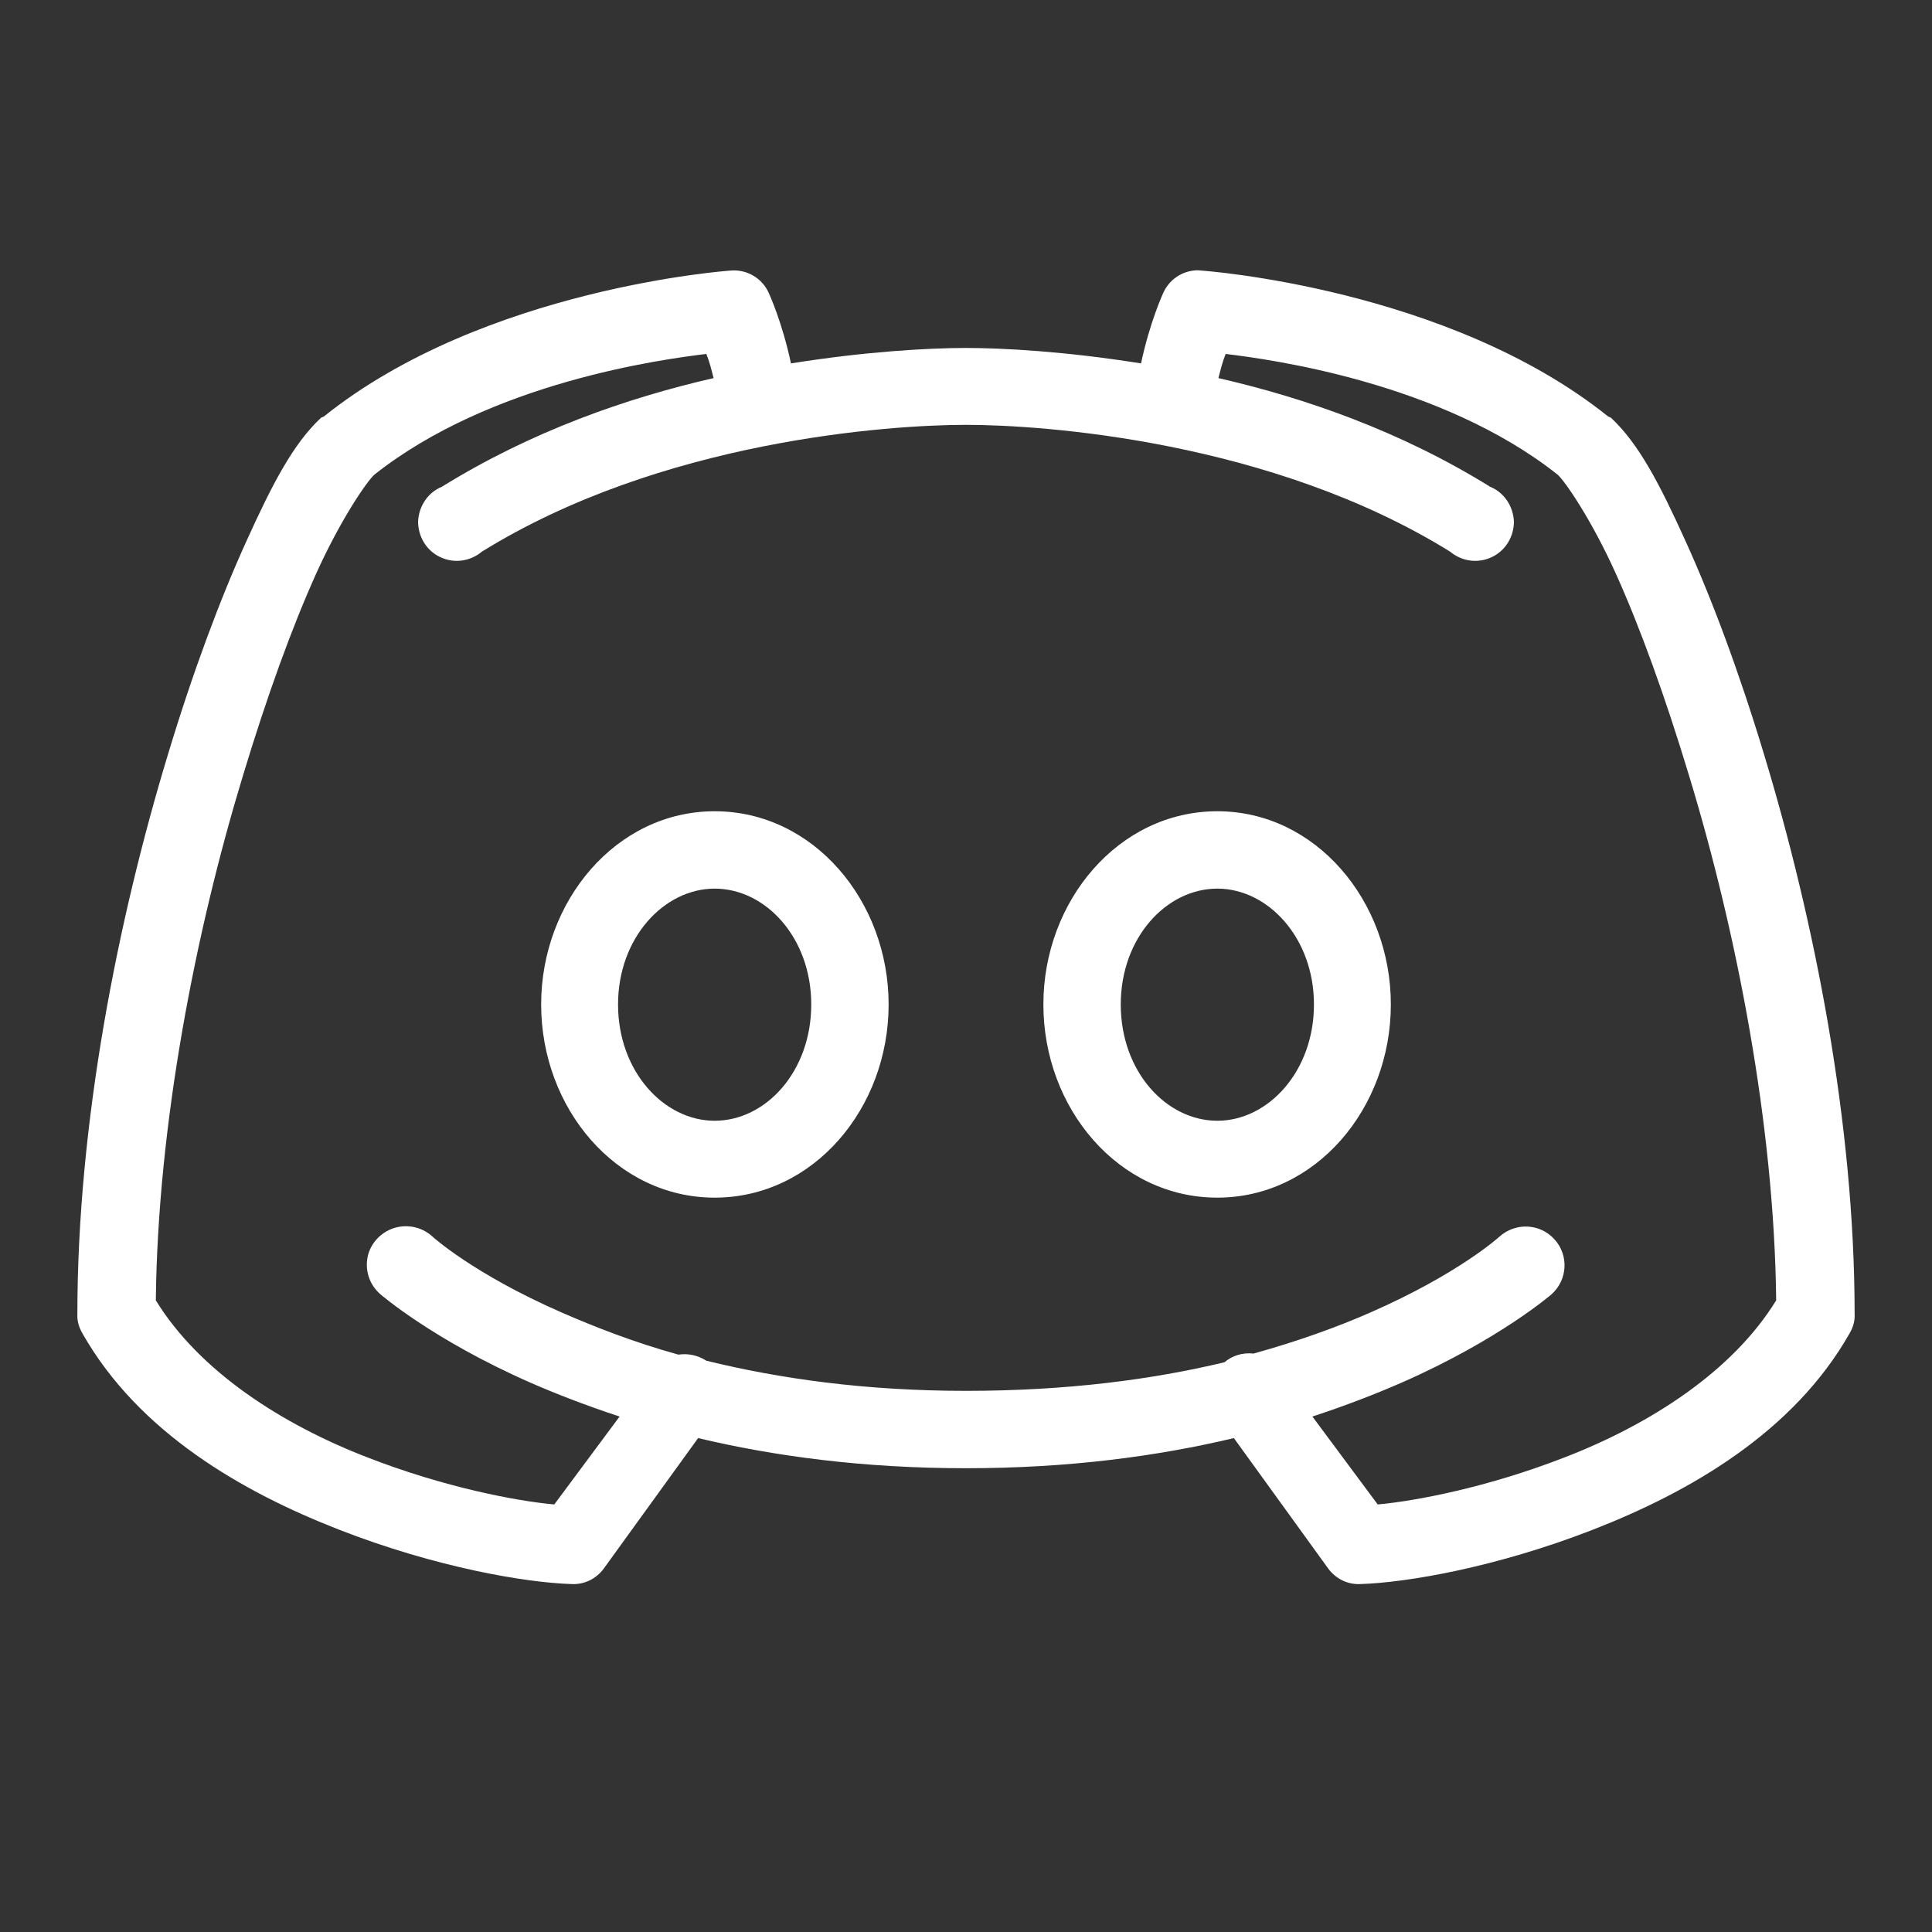 <?xml version="1.0" encoding="UTF-8"?>
<svg xmlns="http://www.w3.org/2000/svg" xmlns:xlink="http://www.w3.org/1999/xlink" viewBox="0 0 20 20" width="20px" height="20px">
<rect x="0" y="0" width="20" height="20" fill="#333333" stroke="none"/>
<g id="surface110896799">
<path style=" stroke:none;fill-rule:nonzero;fill:rgb(100%,100%,100%);fill-opacity:1;" d="M 7.562 2.801 C 7.562 2.801 5.016 2.977 3.352 4.312 C 3.344 4.316 3.332 4.32 3.324 4.324 C 3.035 4.594 2.82 5.008 2.551 5.602 C 2.281 6.195 1.996 6.957 1.738 7.812 C 1.219 9.523 0.801 11.625 0.801 13.602 C 0.797 13.672 0.816 13.738 0.852 13.801 C 1.434 14.828 2.508 15.445 3.512 15.836 C 4.516 16.227 5.441 16.383 5.914 16.398 C 6.047 16.406 6.172 16.344 6.25 16.238 L 7.227 14.887 C 8.012 15.074 8.934 15.199 10 15.199 C 11.066 15.199 11.988 15.074 12.773 14.887 L 13.75 16.238 C 13.828 16.344 13.953 16.406 14.086 16.398 C 14.559 16.383 15.484 16.227 16.488 15.836 C 17.492 15.445 18.566 14.828 19.148 13.801 C 19.184 13.738 19.203 13.672 19.199 13.602 C 19.199 11.625 18.781 9.523 18.262 7.812 C 18.004 6.957 17.719 6.195 17.449 5.602 C 17.18 5.008 16.965 4.594 16.676 4.324 C 16.668 4.32 16.656 4.316 16.648 4.312 C 14.984 2.977 12.438 2.801 12.438 2.801 C 12.406 2.797 12.379 2.797 12.352 2.801 C 12.211 2.82 12.094 2.91 12.039 3.039 C 12.039 3.039 11.902 3.336 11.812 3.762 C 11.031 3.637 10.375 3.602 10 3.602 C 9.625 3.602 8.969 3.637 8.188 3.762 C 8.098 3.336 7.961 3.039 7.961 3.039 C 7.895 2.883 7.734 2.785 7.562 2.801 Z M 7.312 3.664 C 7.344 3.742 7.363 3.82 7.387 3.914 C 6.484 4.121 5.5 4.465 4.574 5.039 C 4.43 5.098 4.336 5.238 4.328 5.398 C 4.328 5.555 4.414 5.699 4.555 5.766 C 4.699 5.836 4.867 5.812 4.988 5.711 C 6.84 4.562 9.199 4.398 10 4.398 C 10.801 4.398 13.16 4.562 15.012 5.711 C 15.133 5.812 15.301 5.836 15.445 5.766 C 15.586 5.699 15.672 5.555 15.672 5.398 C 15.664 5.238 15.57 5.098 15.426 5.039 C 14.5 4.465 13.516 4.121 12.613 3.914 C 12.637 3.82 12.656 3.742 12.688 3.664 C 13.145 3.719 14.918 3.957 16.125 4.914 C 16.203 4.984 16.477 5.383 16.727 5.938 C 16.977 6.492 17.238 7.211 17.488 8.039 C 17.977 9.648 18.367 11.641 18.387 13.461 C 17.934 14.199 17.078 14.746 16.199 15.086 C 15.398 15.398 14.652 15.539 14.262 15.574 L 13.586 14.664 C 13.93 14.551 14.242 14.43 14.512 14.312 C 15.523 13.867 16.062 13.398 16.062 13.398 C 16.227 13.25 16.242 12.996 16.094 12.832 C 15.945 12.664 15.691 12.652 15.523 12.801 C 15.523 12.801 15.105 13.184 14.188 13.586 C 13.852 13.734 13.441 13.883 12.977 14.012 C 12.867 14 12.758 14.031 12.676 14.102 C 11.93 14.281 11.043 14.398 10 14.398 C 8.949 14.398 8.062 14.27 7.312 14.086 C 7.227 14.031 7.125 14.008 7.023 14.023 C 6.559 13.895 6.152 13.734 5.812 13.586 C 4.895 13.184 4.477 12.801 4.477 12.801 C 4.383 12.715 4.258 12.68 4.137 12.699 C 3.984 12.723 3.855 12.836 3.812 12.984 C 3.77 13.137 3.82 13.297 3.938 13.398 C 3.938 13.398 4.477 13.867 5.488 14.312 C 5.758 14.43 6.07 14.551 6.414 14.664 L 5.738 15.574 C 5.348 15.539 4.602 15.398 3.801 15.086 C 2.922 14.746 2.066 14.199 1.613 13.461 C 1.633 11.641 2.023 9.648 2.512 8.039 C 2.762 7.211 3.023 6.492 3.273 5.938 C 3.523 5.383 3.797 4.984 3.875 4.914 C 5.082 3.957 6.855 3.719 7.312 3.664 Z M 7.398 8.398 C 6.379 8.398 5.602 9.328 5.602 10.398 C 5.602 11.473 6.379 12.398 7.398 12.398 C 8.422 12.398 9.199 11.473 9.199 10.398 C 9.199 9.328 8.422 8.398 7.398 8.398 Z M 12.602 8.398 C 11.578 8.398 10.801 9.328 10.801 10.398 C 10.801 11.473 11.578 12.398 12.602 12.398 C 13.621 12.398 14.398 11.473 14.398 10.398 C 14.398 9.328 13.621 8.398 12.602 8.398 Z M 7.398 9.199 C 7.926 9.199 8.398 9.707 8.398 10.398 C 8.398 11.094 7.926 11.602 7.398 11.602 C 6.875 11.602 6.398 11.094 6.398 10.398 C 6.398 9.707 6.875 9.199 7.398 9.199 Z M 12.602 9.199 C 13.125 9.199 13.602 9.707 13.602 10.398 C 13.602 11.094 13.125 11.602 12.602 11.602 C 12.074 11.602 11.602 11.094 11.602 10.398 C 11.602 9.707 12.074 9.199 12.602 9.199 Z M 12.602 9.199 "/>
</g>
</svg>
